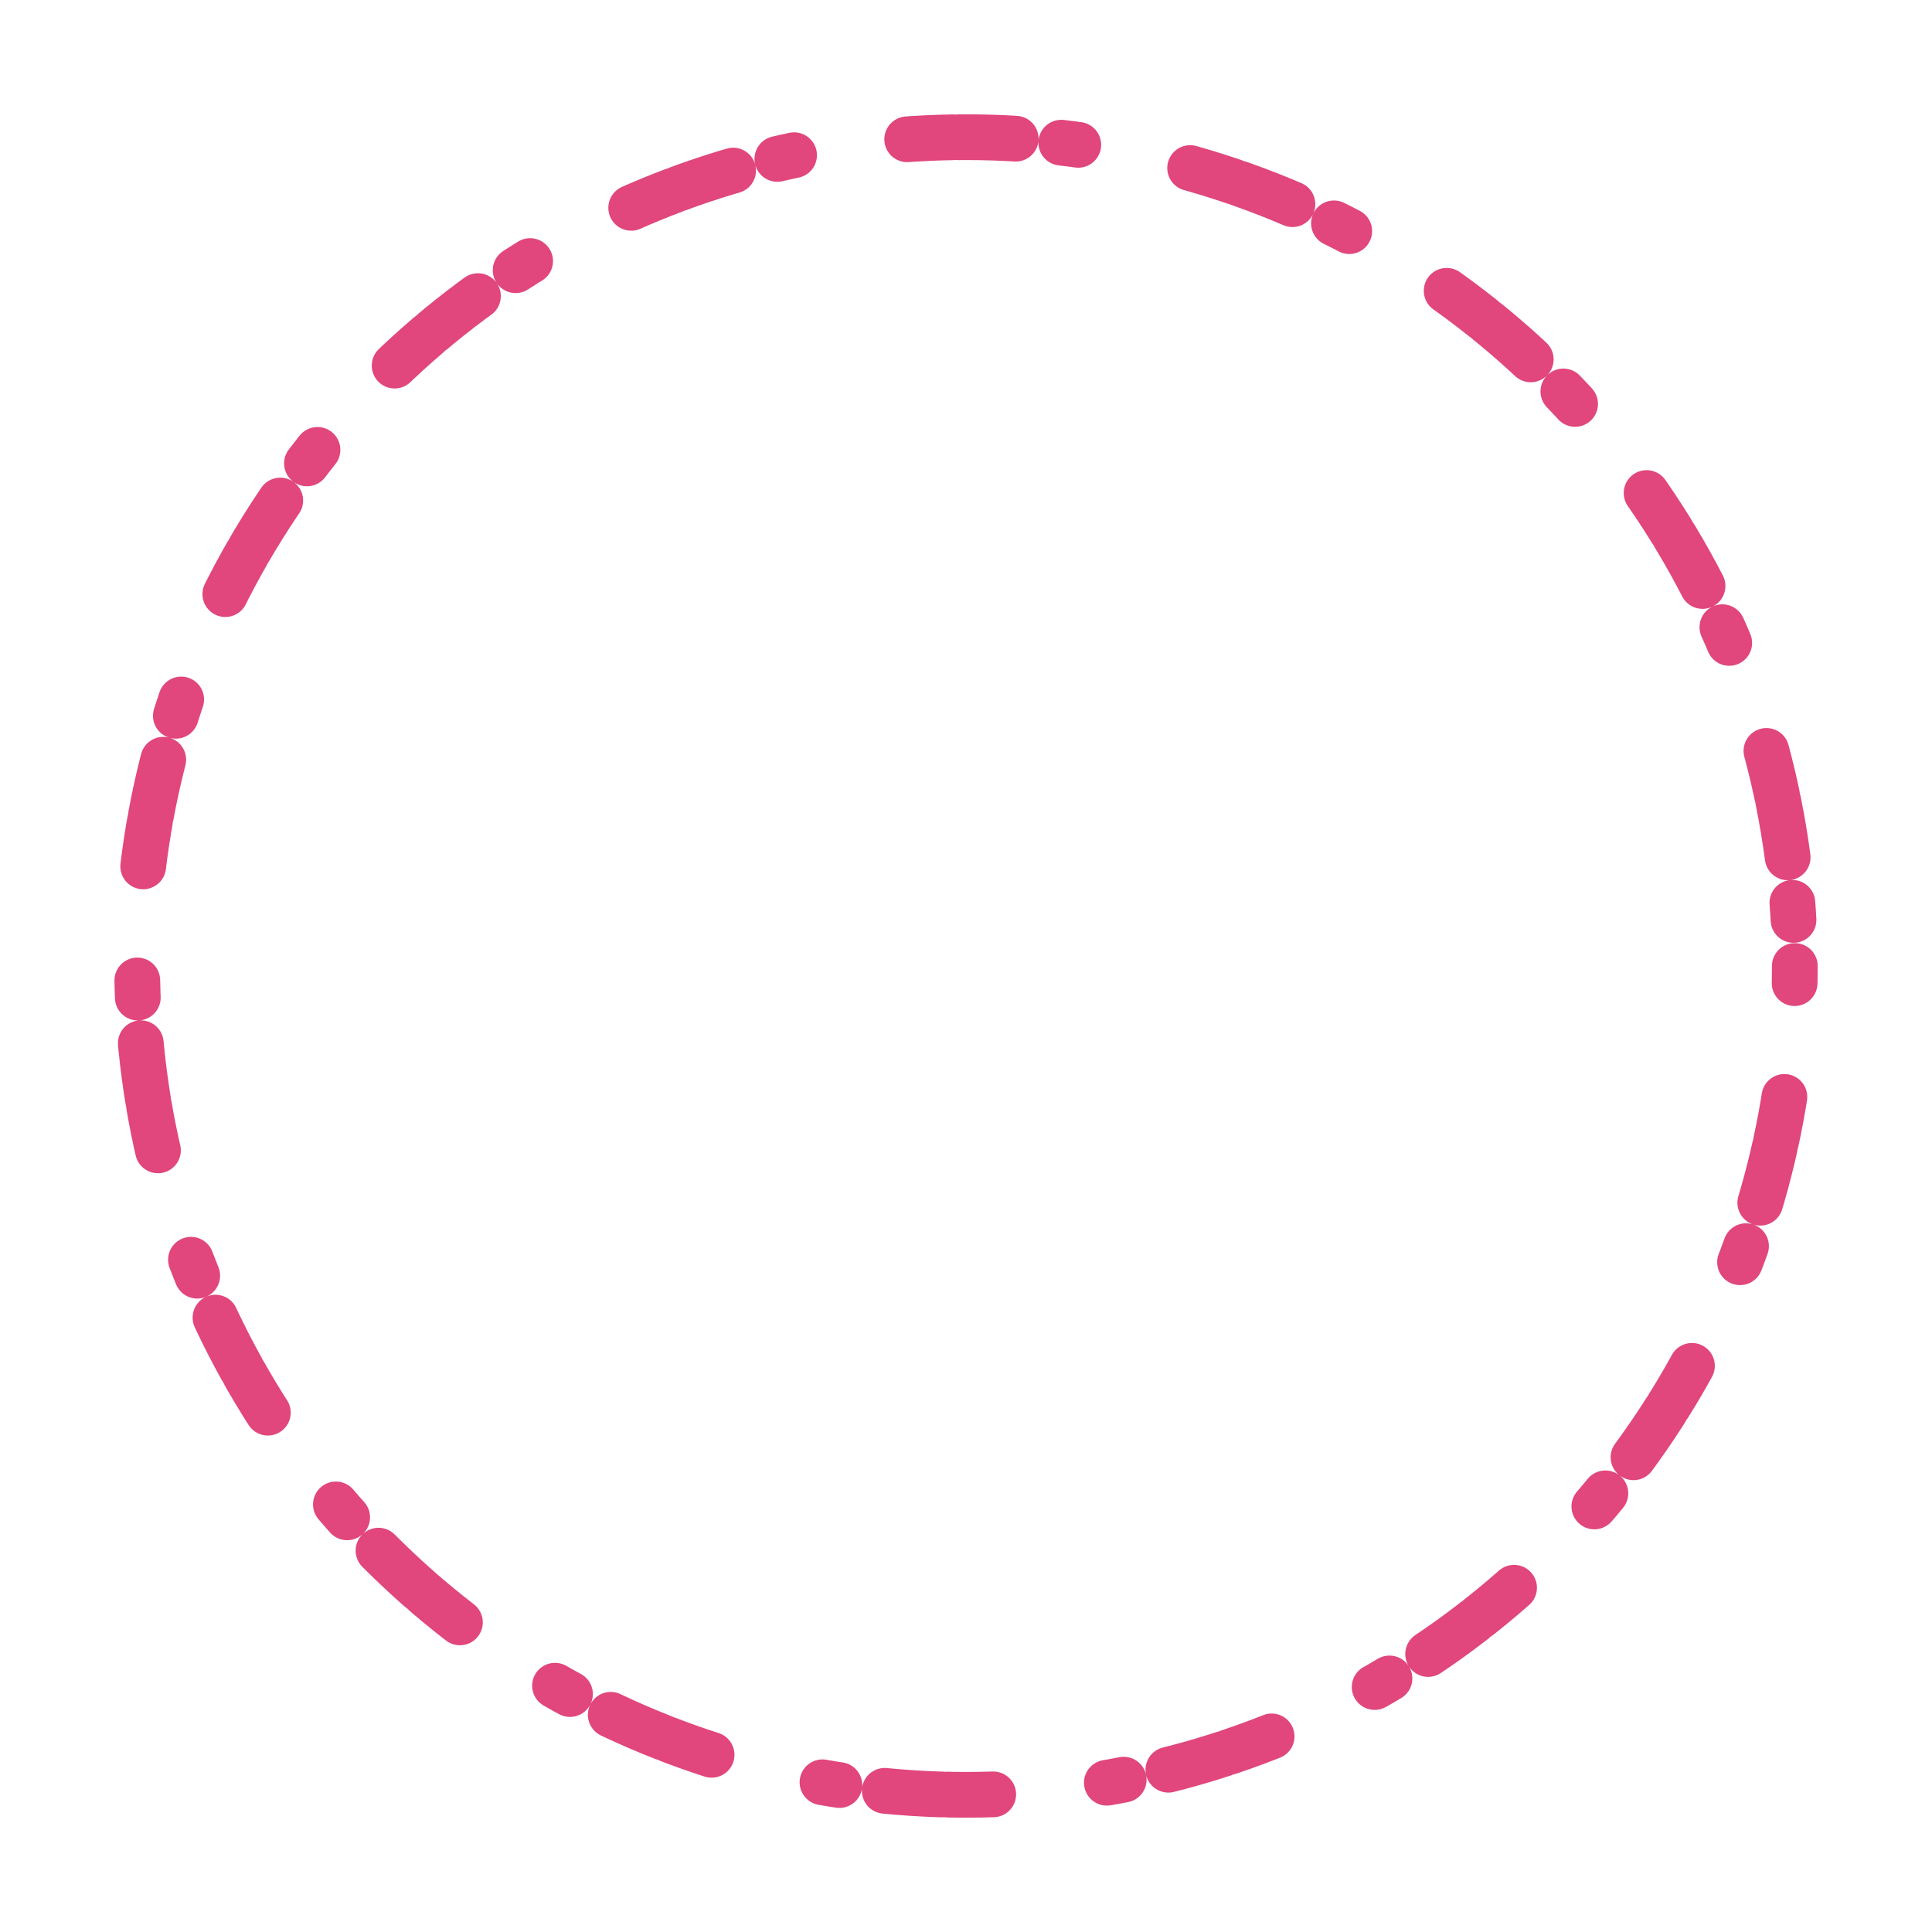 <svg width="338" height="338" viewBox="0 0 338 338" fill="none" xmlns="http://www.w3.org/2000/svg">
<g filter="url(#filter0_d_20_2222)">
<circle cx="169" cy="159" r="145" stroke="url(#paint0_angular_20_2222)" stroke-width="8" stroke-linecap="round" stroke-linejoin="round" stroke-dasharray="3 20 8 1 10 8"/>
</g>
<defs>
<filter id="filter0_d_20_2222" x="0" y="0" width="338" height="338" filterUnits="userSpaceOnUse" color-interpolation-filters="sRGB">
<feFlood flood-opacity="0" result="BackgroundImageFix"/>
<feColorMatrix in="SourceAlpha" type="matrix" values="0 0 0 0 0 0 0 0 0 0 0 0 0 0 0 0 0 0 127 0" result="hardAlpha"/>
<feOffset dy="10"/>
<feGaussianBlur stdDeviation="10"/>
<feColorMatrix type="matrix" values="0 0 0 0 0.714 0 0 0 0 0.6 0 0 0 0 1 0 0 0 0.3 0"/>
<feBlend mode="normal" in2="BackgroundImageFix" result="effect1_dropShadow_20_2222"/>
<feBlend mode="normal" in="SourceGraphic" in2="effect1_dropShadow_20_2222" result="shape"/>
</filter>
<radialGradient id="paint0_angular_20_2222" cx="0" cy="0" r="1" gradientUnits="userSpaceOnUse" gradientTransform="translate(169 159) rotate(107.904) scale(186.881)">
<stop offset="0.087" stop-color="#844FFC"/>
<stop offset="0.692" stop-color="#E1467C"/>
</radialGradient>
</defs>
</svg>
